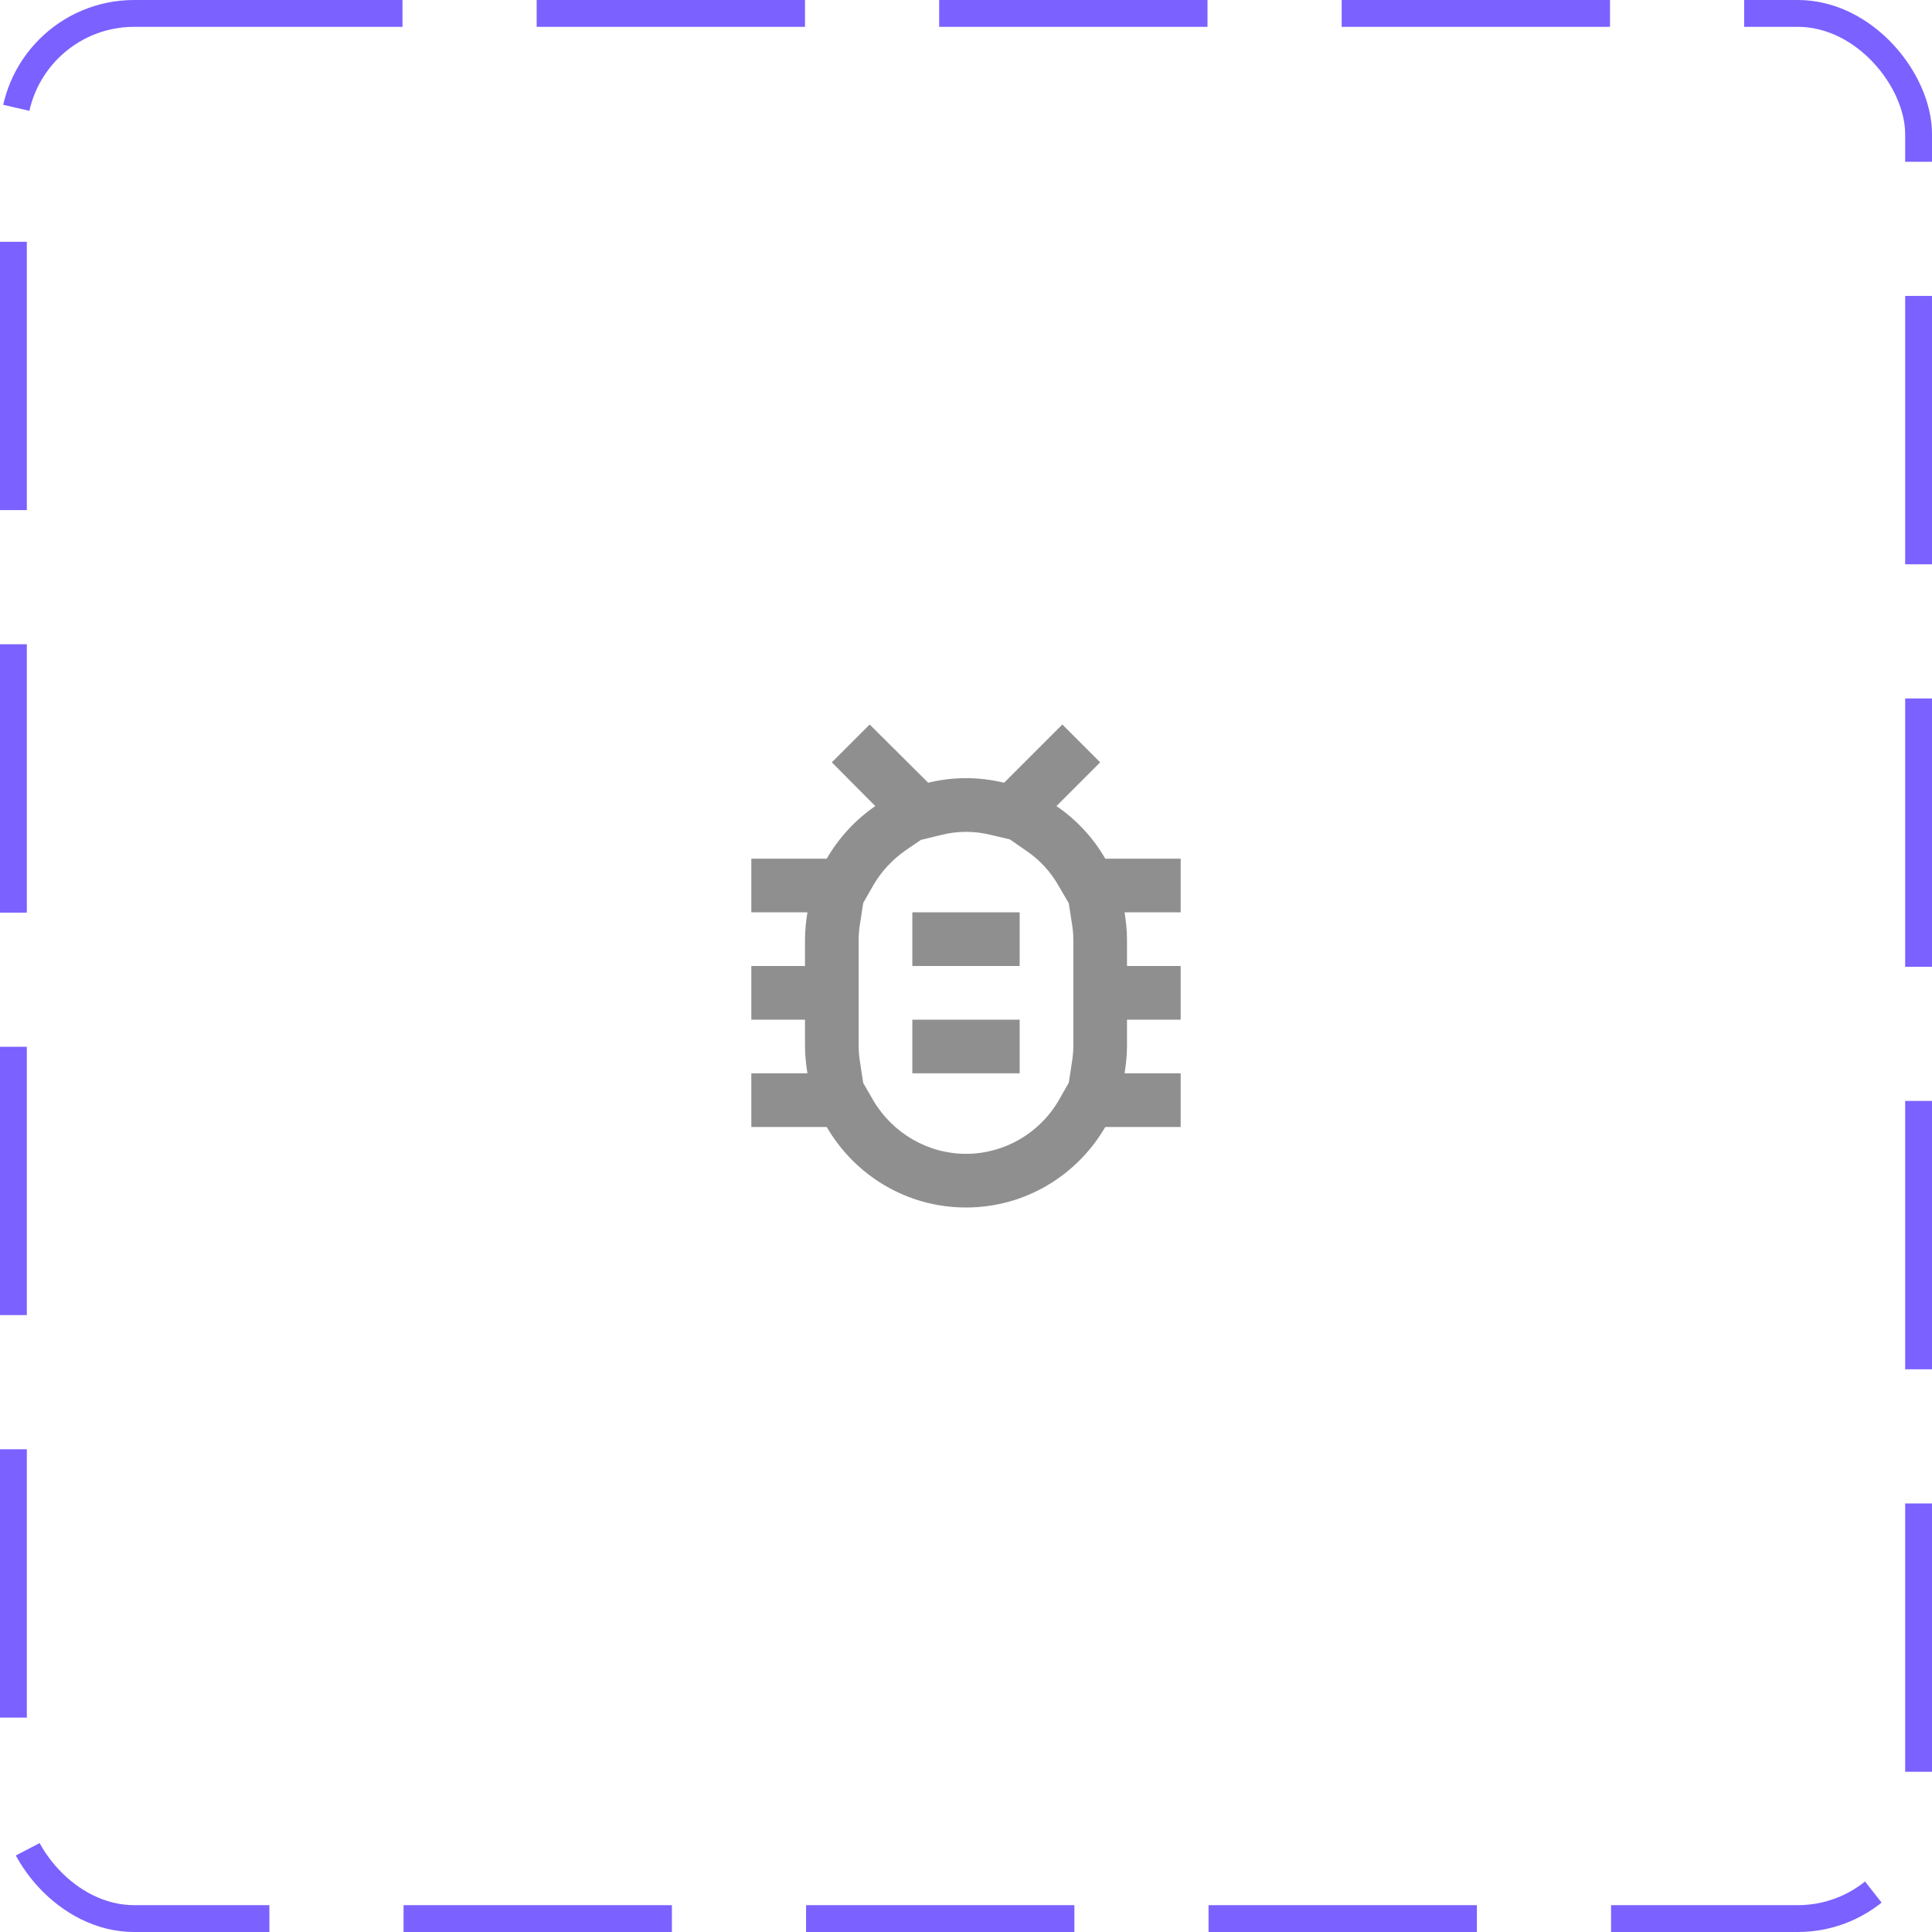 <svg width="72" height="72" viewBox="0 0 72 72" fill="none" xmlns="http://www.w3.org/2000/svg">
<rect x="0.5" y="0.5" width="71" height="71" rx="4.5" stroke="#7B61FF" stroke-dasharray="10 5"/>
<path d="M44 32H41.19C40.74 31.22 40.12 30.55 39.37 30.04L41 28.41L39.59 27L37.42 29.17C36.96 29.06 36.49 29 36 29C35.51 29 35.04 29.06 34.59 29.17L32.41 27L31 28.41L32.62 30.04C31.88 30.55 31.26 31.22 30.81 32H28V34H30.09C30.04 34.33 30 34.66 30 35V36H28V38H30V39C30 39.34 30.04 39.67 30.09 40H28V42H30.81C31.85 43.79 33.78 45 36 45C38.22 45 40.15 43.79 41.19 42H44V40H41.91C41.96 39.67 42 39.34 42 39V38H44V36H42V35C42 34.66 41.96 34.33 41.91 34H44V32ZM40 39C40 39.22 39.97 39.47 39.93 39.7L39.83 40.35L39.46 41C38.74 42.24 37.42 43 36 43C34.58 43 33.26 42.23 32.54 41L32.17 40.36L32.07 39.71C32.03 39.48 32 39.23 32 39V35C32 34.77 32.03 34.52 32.07 34.3L32.17 33.65L32.54 33C32.84 32.48 33.26 32.03 33.75 31.69L34.32 31.3L35.06 31.12C35.37 31.04 35.69 31 36 31C36.32 31 36.63 31.04 36.95 31.12L37.63 31.28L38.24 31.7C38.74 32.04 39.15 32.48 39.45 33.01L39.83 33.66L39.93 34.31C39.97 34.53 40 34.78 40 35V39ZM34 38H38V40H34V38ZM34 34H38V36H34V34Z" fill="#8F8F8F"/>
</svg>
